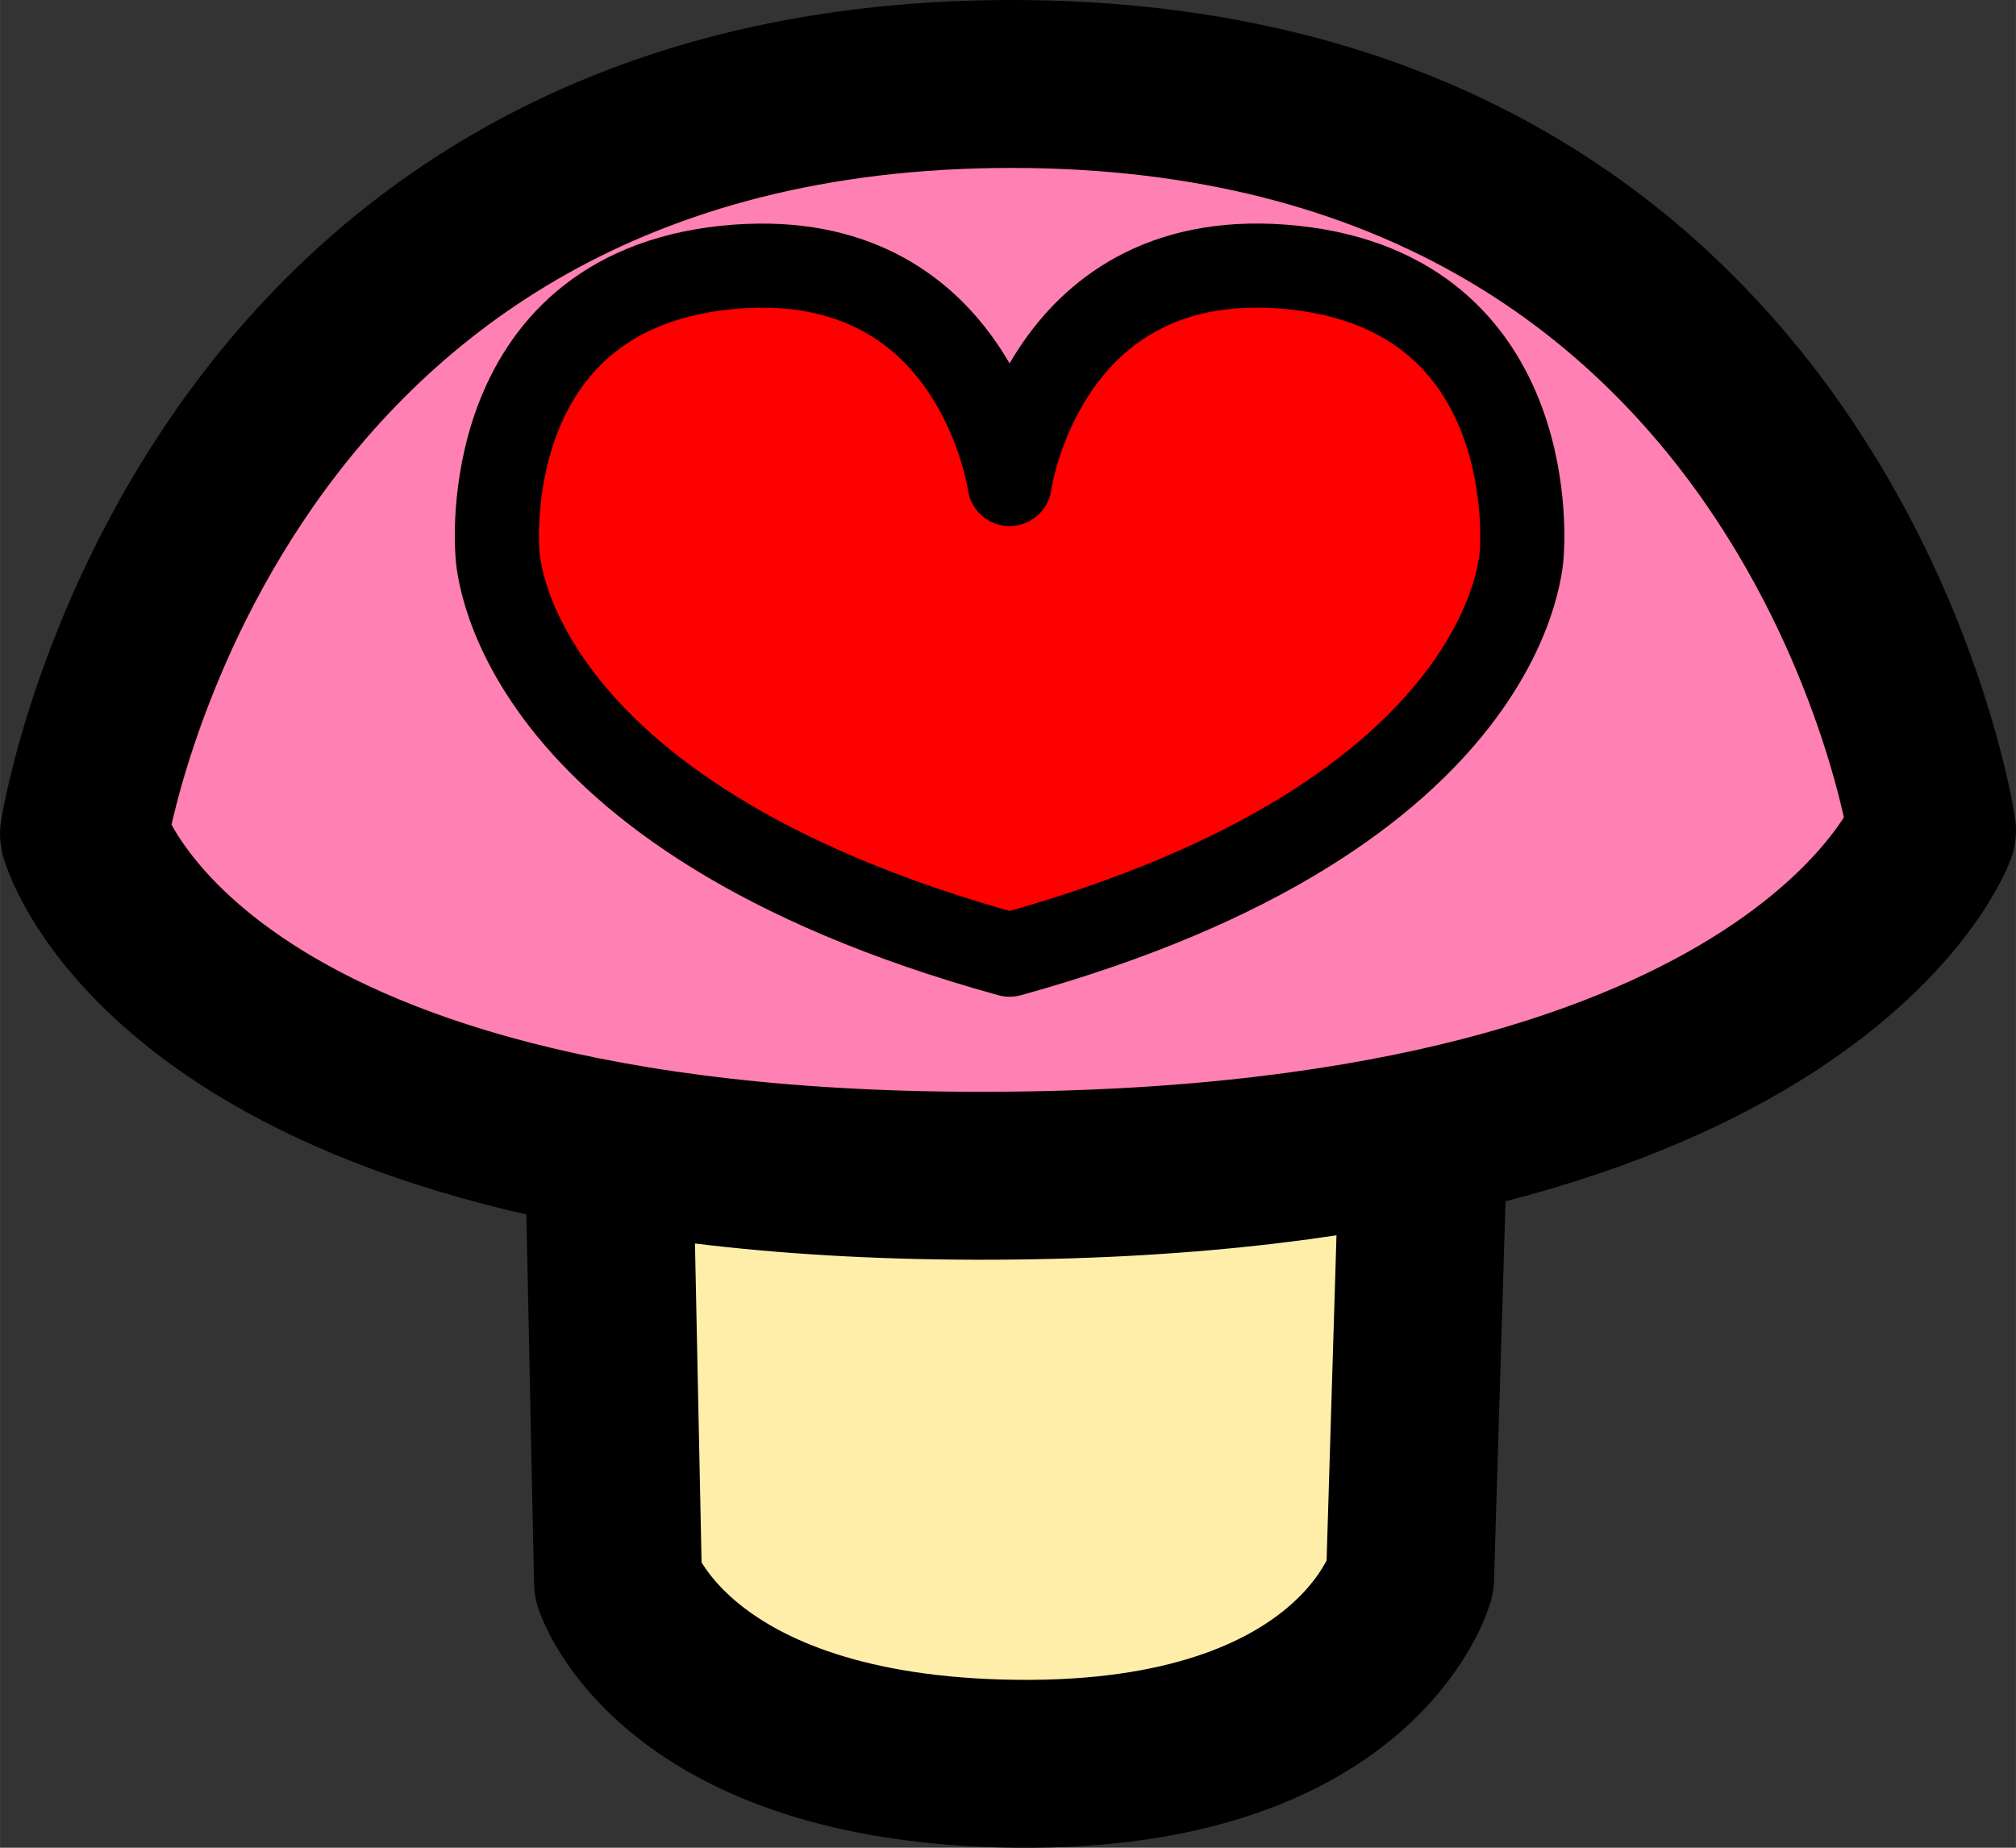<?xml version="1.0" encoding="UTF-8" standalone="no"?>
<!-- Created with Inkscape (http://www.inkscape.org/) -->

<svg
   xmlns:dc="http://purl.org/dc/elements/1.1/"
   xmlns:cc="http://creativecommons.org/ns#"
   xmlns:rdf="http://www.w3.org/1999/02/22-rdf-syntax-ns#"
   xmlns:svg="http://www.w3.org/2000/svg"
   xmlns="http://www.w3.org/2000/svg"
   xmlns:sodipodi="http://sodipodi.sourceforge.net/DTD/sodipodi-0.dtd"
   xmlns:inkscape="http://www.inkscape.org/namespaces/inkscape"
   width="48"
   height="44"
   viewBox="0 0 12.7 11.642"
   version="1.1"
   id="svg8"
   inkscape:version="0.92.5 (2060ec1f9f, 2020-04-08)"
   sodipodi:docname="lifeMush.svg"
   inkscape:export-filename="/home/victor/Projects/cogmura/data/img/item/lifeMush.png"
   inkscape:export-xdpi="96"
   inkscape:export-ydpi="96">
  <rect x="0" y="0" width="12.7" height="11.642" fill="#333333" stroke="none"/>
  <defs
     id="defs2" />
  <sodipodi:namedview
     id="base"
     pagecolor="#ffffff"
     bordercolor="#666666"
     borderopacity="1.0"
     inkscape:pageopacity="0.0"
     inkscape:pageshadow="2"
     inkscape:zoom="3.9525416"
     inkscape:cx="24.457589"
     inkscape:cy="24.040669"
     inkscape:document-units="px"
     inkscape:current-layer="layer1"
     showgrid="false"
     units="px"
     inkscape:pagecheckerboard="true"
     inkscape:showpageshadow="false"
     inkscape:window-width="1920"
     inkscape:window-height="1015"
     inkscape:window-x="0"
     inkscape:window-y="0"
     inkscape:window-maximized="1"
     inkscape:snap-global="false" />
  <g
     inkscape:label="Layer 1"
     inkscape:groupmode="layer"
     id="layer1"
     transform="translate(0,-285.358)">
    <path
       style="opacity:1;fill:#ffeeaa;fill-opacity:1;stroke:#000000;stroke-width:1.058;stroke-linecap:butt;stroke-linejoin:round;stroke-miterlimit:4;stroke-dasharray:none;stroke-opacity:1;paint-order:normal"
       d="m 3.797,290.692 0.096,4.633 c 0,0 0.358,1.122 2.507,1.146 2.149,0.024 2.483,-1.17 2.483,-1.17 l 0.143,-4.704 z"
       id="path937"
       inkscape:connector-curvature="0" />
    <path
       style="opacity:1;fill:#ff80b2;fill-opacity:1;stroke:#000000;stroke-width:1.058;stroke-linecap:butt;stroke-linejoin:round;stroke-miterlimit:4;stroke-dasharray:none;stroke-opacity:1;paint-order:normal"
       d="m 0.529,290.612 c 0,0 0.61,2.177 5.734,2.154 5.123,-0.023 5.908,-2.177 5.908,-2.177 0,0 -0.698,-4.702 -5.799,-4.702 -5.101,0 -5.843,4.725 -5.843,4.725 z"
       id="path935"
       inkscape:connector-curvature="0"
       sodipodi:nodetypes="cccsc" />
    <path
       style="opacity:1;fill:#ff0000;fill-opacity:1;stroke:#000000;stroke-width:2;stroke-linecap:butt;stroke-linejoin:round;stroke-miterlimit:4;stroke-dasharray:none;stroke-opacity:1;paint-order:normal"
       d="M 18.297 6.318 C 17.964 6.311 17.611 6.324 17.238 6.363 C 11.282 6.995 11.824 13.133 11.824 13.133 C 11.824 13.133 11.906 19.36 24 22.699 C 36.094 19.36 36.176 13.133 36.176 13.133 C 36.176 13.133 36.718 6.995 30.762 6.363 C 24.805 5.731 24 11.508 24 11.508 C 24 11.508 23.294 6.432 18.297 6.318 z "
       transform="matrix(0.265,0,0,0.265,0,285.358)"
       id="path939" />
  </g>
</svg>
